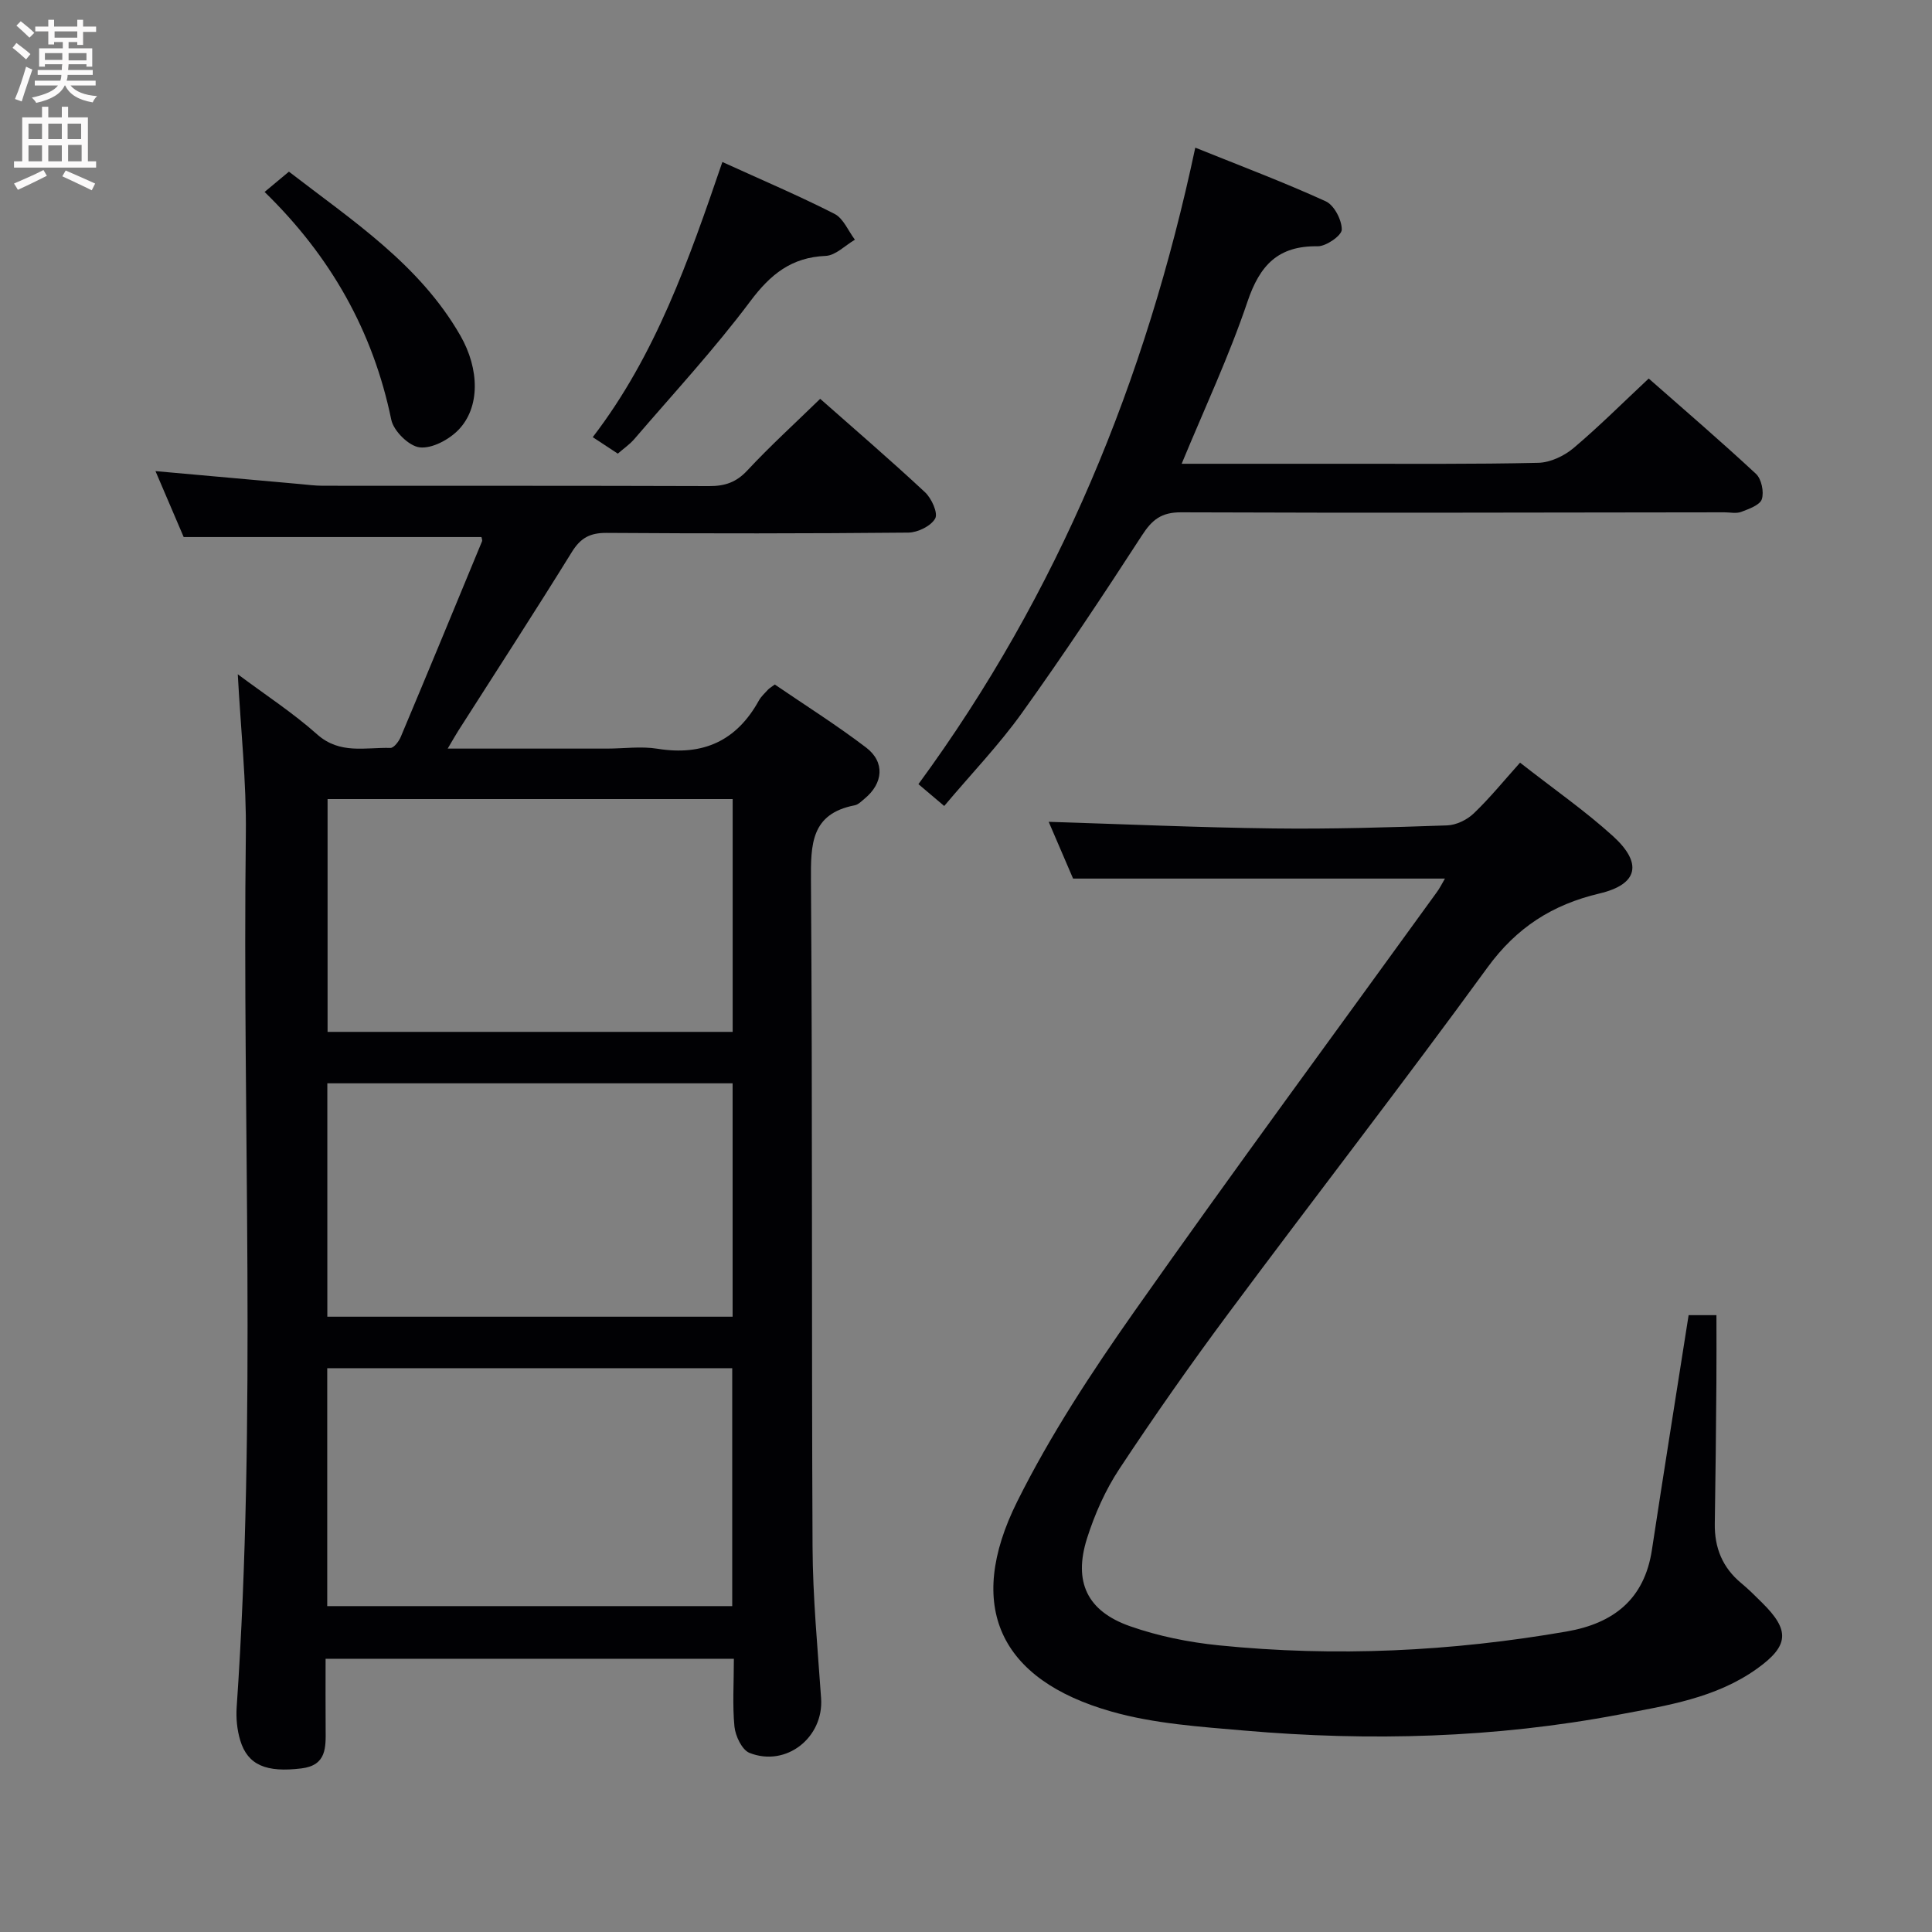 <svg enable-background="new 0 0 400 400" viewBox="0 0 400 400" xmlns="http://www.w3.org/2000/svg"><rect x="0" y="0" width="400" height="400" fill="#808080" stroke="none"/><g fill="#010104"><path d="m151.94 343.43c-28.37 0-56.11 0-84.53 0 0 5.01-.03 9.79.01 14.57.03 3.78.22 7.49-5.01 8.13-7.24.89-11.12-.66-12.67-5.8-.66-2.17-.89-4.6-.74-6.87 4.15-60.23 1.15-120.54 1.9-180.8.13-10.75-1.05-21.52-1.67-33.06 5.73 4.28 11.43 7.99 16.45 12.46 4.7 4.18 10 2.64 15.15 2.79.71.02 1.75-1.35 2.14-2.28 5.67-13.48 11.25-26.99 16.83-40.5.1-.25-.08-.63-.12-.88-20.38 0-40.73 0-61.65 0-1.77-4.12-3.84-8.96-5.84-13.65 10 .9 19.86 1.78 29.73 2.66 1.65.15 3.3.37 4.95.37 26.66.02 53.31-.02 79.97.07 3.21.01 5.57-.76 7.86-3.21 4.76-5.11 9.94-9.82 15.11-14.86 7.1 6.28 14.54 12.66 21.7 19.34 1.36 1.26 2.74 4.32 2.11 5.44-.87 1.56-3.61 2.9-5.56 2.92-20.82.2-41.65.2-62.48.06-3.41-.02-5.38 1.03-7.19 3.97-7.7 12.44-15.67 24.71-23.54 37.05-.6.95-1.15 1.93-2.16 3.64 11.49 0 22.23.01 32.96 0 3.5 0 7.07-.52 10.48.03 9.42 1.52 16.36-1.62 20.98-9.97.47-.86 1.26-1.55 1.92-2.29.22-.24.52-.4 1.38-1.04 6.19 4.23 12.77 8.37 18.92 13.06 3.94 3.01 3.53 7.4-.32 10.57-.64.53-1.31 1.24-2.06 1.38-9.05 1.75-9.1 8.08-9.05 15.59.33 45.98.11 91.96.33 137.95.05 10.45 1.05 20.91 1.77 31.35.56 8.08-7.2 14.31-14.82 11.3-1.56-.62-2.92-3.49-3.12-5.45-.43-4.44-.12-8.96-.12-14.04zm-84.19-10.9h83.85c0-16.63 0-32.85 0-49.26-28.06 0-55.79 0-83.85 0zm83.93-108.24c-28.09 0-55.93 0-83.91 0v48.32h83.91c0-16.29 0-32.19 0-48.32zm.01-58.85c-28.09 0-55.82 0-83.87 0v48.2h83.87c0-16.06 0-31.83 0-48.2z"/><path d="m299.16 181.9c-25.88 0-51.15 0-76.99 0-1.53-3.57-3.35-7.81-5.05-11.75 15.55.48 31.05 1.18 46.55 1.37 11.98.15 23.96-.22 35.93-.63 1.89-.06 4.13-1.15 5.52-2.48 3.35-3.2 6.29-6.83 9.59-10.51 7.06 5.53 13.5 10 19.26 15.23 6.15 5.6 5.19 9.96-2.79 11.85-9.82 2.32-17.2 7.06-23.24 15.36-17.53 24.08-35.8 47.62-53.57 71.53-7.84 10.54-15.39 21.31-22.63 32.27-2.88 4.36-5.09 9.35-6.68 14.35-2.85 9.01.01 15.07 8.87 18.19 5.89 2.07 12.2 3.34 18.42 3.97 24.12 2.44 48.15 1.27 72.03-2.87 9.66-1.68 16.08-6.65 17.63-16.89 2.44-16.07 5.02-32.12 7.6-48.6h5.76c0 4.7.03 9.45-.01 14.19-.08 9.66-.17 19.32-.33 28.98-.08 4.98 1.59 9.09 5.46 12.3 1.54 1.27 2.95 2.69 4.37 4.1 5.73 5.67 5.56 8.86-1.07 13.61-8.52 6.11-18.7 7.65-28.6 9.52-25.65 4.85-51.56 5.56-77.52 3.31-9.23-.8-18.68-1.42-27.52-3.93-23.25-6.58-30.34-21.82-19.56-43.47 6.85-13.76 15.42-26.8 24.29-39.41 20.49-29.12 41.64-57.79 62.5-86.64.66-.87 1.15-1.87 1.78-2.95z"/><path d="m341.35 78.37c7.08 6.23 14.78 12.84 22.21 19.74 1.14 1.06 1.69 3.74 1.21 5.24-.4 1.23-2.68 2.02-4.27 2.63-1.02.39-2.31.09-3.47.09-37.5.04-74.99.15-112.49 0-4.11-.02-6.03 1.55-8.12 4.79-8.05 12.42-16.25 24.76-24.87 36.79-4.73 6.6-10.42 12.52-16.06 19.22-1.85-1.56-3.42-2.9-5.34-4.52 28.99-39.53 47.09-83.62 57.32-131.78 9.33 3.76 18.31 7.14 27.01 11.11 1.74.79 3.33 3.85 3.32 5.86-.01 1.22-3.23 3.47-4.99 3.45-8.2-.13-11.98 3.92-14.53 11.46-3.8 11.27-8.89 22.1-13.63 33.57 11.15 0 22.25.01 33.35 0 13.5-.01 27 .11 40.49-.2 2.48-.06 5.34-1.41 7.28-3.04 5.33-4.5 10.26-9.44 15.58-14.41z"/><path d="m149.56 33.54c8.23 3.75 15.86 6.99 23.22 10.74 1.84.94 2.84 3.53 4.22 5.35-2.01 1.17-3.99 3.26-6.05 3.35-7.09.3-11.42 3.8-15.6 9.38-7.44 9.94-15.92 19.1-24.02 28.54-.95 1.1-2.19 1.95-3.42 3.02-1.72-1.13-3.21-2.11-5.19-3.41 13.01-16.94 19.88-36.63 26.84-56.97z"/><path d="m54.78 39.74c2.07-1.72 3.45-2.88 5.04-4.2 13.13 10.14 27.03 19.18 35.5 33.95 3.98 6.95 4.1 14.88-.42 19.53-1.97 2.02-5.47 3.9-8.02 3.6-2.22-.26-5.39-3.39-5.87-5.72-3.78-18.33-12.54-33.83-26.23-47.16z"/></g><path d="m2.6 9.9.8-1c.9.7 1.9 1.4 2.9 2.3l-.9 1.1c-1.1-1-2-1.8-2.8-2.4zm.5 10.6c.9-2.1 1.6-4.3 2.3-6.7.4.2.8.4 1.3.6-.7 2.1-1.5 4.3-2.2 6.6zm.3-15.2.9-.9c1 .8 2 1.6 2.8 2.4l-1 1c-.9-.9-1.8-1.7-2.7-2.5zm12.6-1.2h1.2v1.4h2.7v1.1h-2.7v2.7h-1.2v-.6h-1.8v1.3h4.9v3.8h-1.2v-.5h-3.7c0 .4-.1.9-.1 1.2h5.1v1h-5.2c0 .5-.1.9-.2 1.2h6v1h-5.2c1.1 1.3 2.9 2 5.5 2.2-.4.4-.7.8-.9 1.3-2.9-.5-4.8-1.6-5.7-3.5h-.1c-.8 1.7-2.7 2.9-5.9 3.6-.2-.4-.6-.8-.9-1.1 2.8-.6 4.6-1.4 5.4-2.5h-4.8v-1h5.3c.1-.3.2-.7.2-1.2h-4.9v-1h5c0-.4 0-.8.1-1.2h-3.6v.5h-1.2v-3.8h4.9v-1.3h-1.8v.5h-1.2v-2.7h-2.7v-1h2.7v-1.4h1.2v1.4h4.8zm-6.7 8.3h3.6c0-.4 0-.9 0-1.4h-3.6zm1.9-4.6h4.8v-1.3h-4.7v1.3zm6.7 3.2h-3.7v1.5h3.7z" fill="#fbfafa"/><path d="m8.7 22.1h1.3v2.2h2.8v-2.2h1.3v2.2h4.1v9.1h1.7v1.3h-17v-1.3h1.7v-9.1h4.1zm.3 13.1.7 1.2c-1.8.9-3.8 1.9-6 2.9-.2-.4-.5-.8-.8-1.3 2.3-1 4.4-1.9 6.1-2.8zm-3.1-6.4h2.8v-3.2h-2.8zm0 4.6h2.8v-3.3h-2.8zm4.1-4.6h2.8v-3.2h-2.8zm0 4.6h2.8v-3.3h-2.8zm3.6 1.9c2.1.9 4.1 1.8 6.1 2.7l-.7 1.4c-2.2-1.1-4.2-2-6.1-2.9zm3.2-9.7h-2.8v3.2h2.8zm-2.7 7.8h2.8v-3.4h-2.8z" fill="#fbfafa"/></svg>